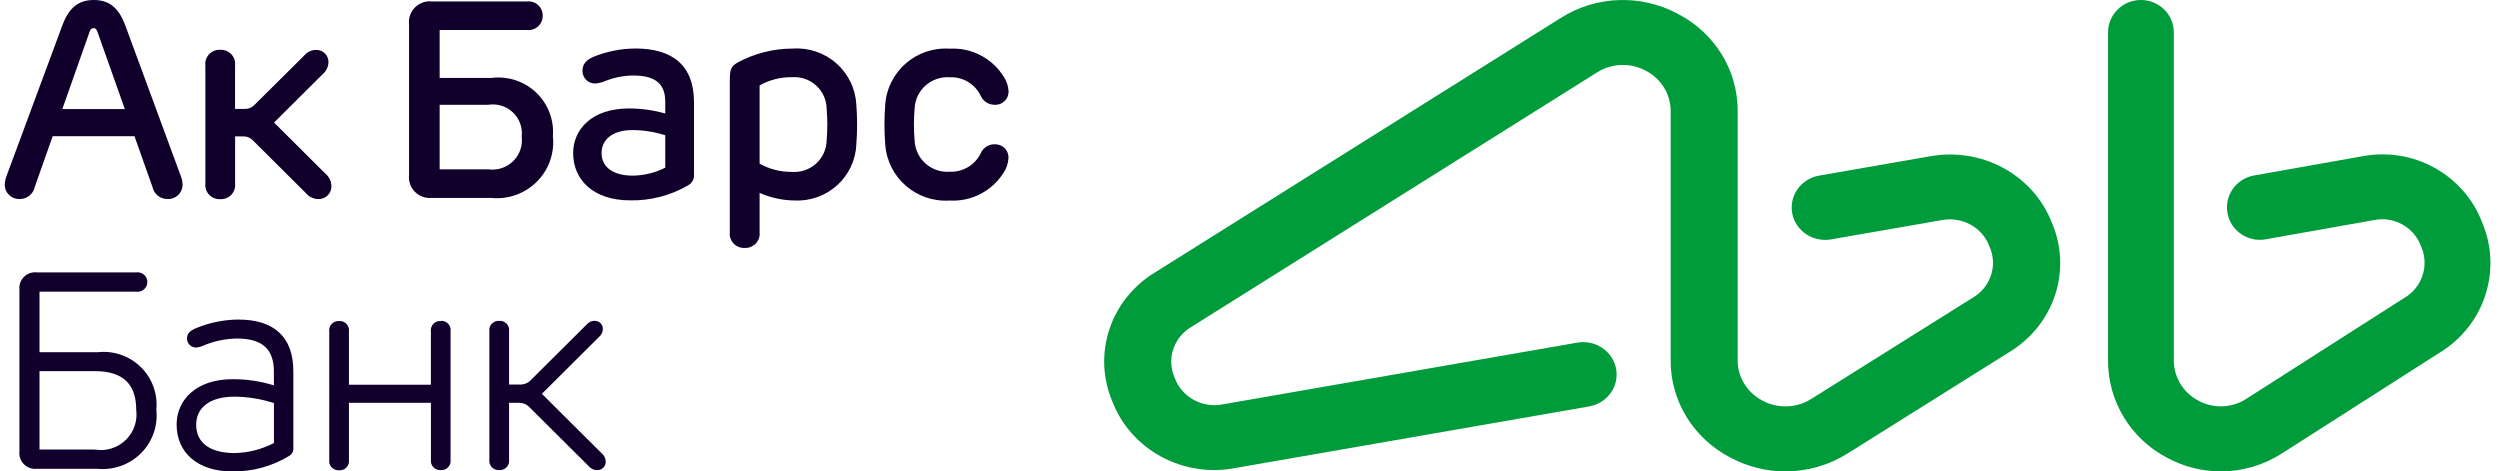 <svg width="175" height="33" viewBox="0 0 175 33" fill="none" xmlns="http://www.w3.org/2000/svg">
<path fill-rule="evenodd" clip-rule="evenodd" d="M127.347 12.291L135.029 10.954L135.039 10.955C138.688 10.258 142.323 12.219 143.629 15.59C145.064 18.919 143.79 22.764 140.623 24.664L129.347 31.733C128.051 32.555 126.537 32.995 124.989 33C123.644 32.996 122.322 32.666 121.143 32.039C118.54 30.696 116.923 28.063 116.947 25.207V7.793C116.957 6.604 116.284 5.508 115.2 4.947C114.126 4.371 112.81 4.42 111.784 5.075L83.425 22.865C82.149 23.601 81.638 25.141 82.234 26.459C82.728 27.815 84.188 28.602 85.638 28.296L110.407 23.985C111.681 23.764 112.898 24.584 113.127 25.817C113.355 27.05 112.508 28.229 111.234 28.451L86.466 32.762C82.817 33.46 79.182 31.498 77.876 28.126C76.447 24.8 77.716 20.96 80.875 19.055L109.236 1.267C111.698 -0.305 114.859 -0.423 117.439 0.962C120.043 2.306 121.66 4.938 121.636 7.795V25.203C121.624 26.392 122.298 27.489 123.382 28.047C124.457 28.623 125.773 28.574 126.798 27.92L138.074 20.851C139.349 20.114 139.859 18.574 139.263 17.258C138.769 15.901 137.308 15.113 135.857 15.42L128.174 16.757C126.9 16.978 125.683 16.158 125.454 14.925C125.226 13.692 126.073 12.513 127.347 12.291ZM165.322 10.946C168.905 10.247 172.474 12.209 173.755 15.583V15.582C175.162 18.91 173.917 22.754 170.815 24.661L159.744 31.733C158.473 32.555 156.986 32.995 155.466 33C154.146 32.996 152.847 32.666 151.69 32.039C149.131 30.697 147.54 28.063 147.562 25.204V2.27C147.562 1.016 148.592 2.34102e-06 149.862 2.34102e-06C150.473 -0.001 151.059 0.238 151.492 0.664C151.924 1.09 152.167 1.667 152.167 2.27V25.204C152.159 26.394 152.822 27.489 153.888 28.045C154.942 28.622 156.234 28.573 157.241 27.918L168.312 20.846C169.563 20.109 170.062 18.568 169.477 17.252C168.992 15.895 167.559 15.107 166.135 15.414L158.593 16.752C157.343 16.974 156.147 16.153 155.923 14.919C155.699 13.685 156.53 12.506 157.781 12.284L165.322 10.946Z" fill="#009B3A"/>
<path fill-rule="evenodd" clip-rule="evenodd" d="M12.78 12.935C12.774 12.704 12.725 12.476 12.635 12.264L8.784 1.818C8.321 0.543 7.644 0 6.567 0C5.49 0 4.812 0.543 4.349 1.818L0.476 12.269C0.387 12.482 0.338 12.709 0.331 12.939C0.332 13.209 0.443 13.467 0.638 13.654C0.834 13.841 1.097 13.942 1.368 13.932C1.883 13.941 2.33 13.584 2.435 13.084L3.688 9.532H9.413L10.675 13.094C10.781 13.589 11.224 13.941 11.733 13.932C12.007 13.944 12.273 13.843 12.47 13.655C12.667 13.467 12.779 13.207 12.78 12.935ZM34.404 13.857H30.246L30.256 13.849C29.812 13.902 29.367 13.748 29.051 13.434C28.735 13.119 28.581 12.677 28.634 12.235V1.715C28.581 1.273 28.735 0.831 29.051 0.516C29.367 0.201 29.812 0.048 30.256 0.101H36.887C37.169 0.069 37.452 0.159 37.663 0.348C37.873 0.537 37.992 0.807 37.989 1.09C37.997 1.376 37.88 1.651 37.669 1.844C37.458 2.038 37.173 2.131 36.887 2.1H30.776V5.455H34.404C35.546 5.31 36.693 5.685 37.526 6.474C38.36 7.264 38.792 8.385 38.703 9.527C38.832 10.7 38.423 11.869 37.589 12.709C36.755 13.549 35.585 13.971 34.404 13.857ZM69.583 10.097C69.188 10.109 68.834 10.341 68.667 10.697C68.276 11.535 67.418 12.057 66.49 12.021C65.867 12.068 65.252 11.861 64.786 11.446C64.321 11.032 64.045 10.447 64.023 9.825C63.959 9.088 63.959 8.347 64.023 7.609C64.046 6.988 64.321 6.403 64.787 5.988C65.252 5.573 65.867 5.364 66.49 5.409C67.421 5.371 68.282 5.898 68.667 6.742C68.838 7.094 69.191 7.322 69.583 7.334C69.851 7.359 70.116 7.268 70.311 7.084C70.506 6.9 70.611 6.641 70.599 6.374C70.58 6.038 70.477 5.713 70.297 5.428C69.5 4.095 68.022 3.316 66.466 3.407C64.14 3.258 62.13 5.006 61.967 7.319C61.893 8.252 61.893 9.189 61.967 10.121C62.132 12.434 64.14 14.182 66.466 14.038C68.025 14.129 69.505 13.345 70.302 12.008C70.477 11.722 70.577 11.397 70.592 11.063C70.604 10.796 70.499 10.536 70.304 10.352C70.109 10.168 69.843 10.078 69.576 10.104L69.583 10.097ZM2.766 24.656H6.828C7.94 24.529 9.051 24.909 9.85 25.689C10.649 26.469 11.052 27.566 10.945 28.675C11.068 29.798 10.675 30.916 9.877 31.719C9.078 32.522 7.958 32.925 6.828 32.815H2.583C2.249 32.852 1.915 32.736 1.677 32.499C1.439 32.263 1.322 31.931 1.36 31.598V20.283C1.322 19.95 1.439 19.619 1.677 19.382C1.915 19.145 2.249 19.029 2.583 19.066H9.549C9.743 19.042 9.937 19.102 10.083 19.23C10.229 19.358 10.313 19.542 10.314 19.736C10.317 19.932 10.235 20.12 10.088 20.251C9.941 20.382 9.745 20.443 9.549 20.419H2.766V24.656ZM2.766 31.467H6.652L6.66 31.473C7.44 31.598 8.234 31.349 8.8 30.8C9.366 30.252 9.639 29.47 9.535 28.691C9.535 26.974 8.692 25.981 6.66 25.981H2.766V31.467ZM30.773 7.334H34.183C34.811 7.235 35.449 7.434 35.908 7.872C36.366 8.31 36.592 8.936 36.519 9.564C36.6 10.198 36.378 10.834 35.92 11.283C35.462 11.732 34.82 11.943 34.183 11.852H30.776V7.335L30.773 7.334ZM51.618 4.386C52.802 3.74 54.131 3.401 55.482 3.401C56.595 3.322 57.694 3.689 58.532 4.422C59.37 5.155 59.878 6.191 59.942 7.299C60.015 8.243 60.015 9.192 59.942 10.136C59.833 12.383 57.923 14.123 55.662 14.034C54.804 14.031 53.956 13.85 53.172 13.501V16.258C53.204 16.548 53.105 16.837 52.904 17.048C52.702 17.259 52.416 17.371 52.124 17.354C51.833 17.369 51.55 17.256 51.35 17.045C51.15 16.834 51.054 16.546 51.086 16.258V5.685C51.086 4.89 51.14 4.667 51.618 4.386ZM57.865 9.825C57.854 10.448 57.584 11.039 57.12 11.457C56.656 11.874 56.038 12.082 55.414 12.031C54.629 12.038 53.855 11.839 53.172 11.454V5.981C53.855 5.594 54.629 5.395 55.414 5.404C56.039 5.352 56.658 5.56 57.122 5.979C57.587 6.398 57.856 6.99 57.865 7.614C57.929 8.351 57.929 9.092 57.865 9.83V9.825ZM30.332 22.673C30.466 22.531 30.658 22.457 30.853 22.472L30.854 22.459C31.048 22.446 31.238 22.52 31.371 22.662C31.504 22.804 31.566 22.997 31.539 23.189V32.176C31.566 32.368 31.505 32.562 31.372 32.704C31.239 32.845 31.049 32.92 30.854 32.906C30.659 32.921 30.468 32.847 30.334 32.705C30.2 32.563 30.138 32.368 30.165 32.176V28.197H24.426V32.189C24.453 32.382 24.391 32.576 24.257 32.718C24.123 32.86 23.932 32.934 23.737 32.919C23.542 32.933 23.351 32.859 23.218 32.717C23.084 32.575 23.021 32.381 23.048 32.189V23.202C23.022 23.01 23.084 22.816 23.218 22.674C23.352 22.533 23.542 22.458 23.737 22.472C23.932 22.457 24.123 22.531 24.257 22.673C24.391 22.815 24.453 23.009 24.426 23.202V26.93H30.163V23.202C30.136 23.009 30.199 22.815 30.332 22.673ZM37.938 27.561L41.929 23.59C42.097 23.454 42.195 23.252 42.199 23.036C42.205 22.88 42.144 22.728 42.032 22.618C41.92 22.508 41.767 22.451 41.61 22.459C41.409 22.458 41.218 22.545 41.087 22.697L37.186 26.577C36.997 26.792 36.724 26.916 36.437 26.917H35.635V23.189C35.661 22.996 35.599 22.802 35.465 22.66C35.331 22.518 35.14 22.444 34.945 22.459C34.751 22.445 34.56 22.52 34.426 22.661C34.293 22.803 34.23 22.997 34.256 23.189V32.176C34.23 32.368 34.292 32.562 34.426 32.704C34.559 32.846 34.75 32.92 34.945 32.906C35.14 32.921 35.331 32.847 35.465 32.705C35.599 32.563 35.661 32.368 35.635 32.176V28.197H36.344C36.631 28.198 36.904 28.322 37.093 28.536L41.235 32.657C41.373 32.815 41.572 32.906 41.782 32.906C41.948 32.917 42.11 32.857 42.228 32.742C42.346 32.626 42.409 32.466 42.401 32.301C42.394 32.076 42.288 31.864 42.11 31.724L37.931 27.565L37.938 27.561ZM41.578 3.963C42.497 3.595 43.478 3.403 44.469 3.395L44.471 3.394C47.084 3.394 48.58 4.578 48.58 7.162V12.184C48.614 12.496 48.462 12.8 48.19 12.96C46.953 13.686 45.537 14.055 44.101 14.025C41.559 14.025 40.12 12.604 40.12 10.715C40.12 9.08 41.402 7.592 44.029 7.592C44.887 7.592 45.742 7.711 46.567 7.946V7.117C46.567 5.886 45.908 5.285 44.312 5.285C43.666 5.293 43.027 5.417 42.425 5.649C42.182 5.759 41.922 5.826 41.656 5.847C41.419 5.848 41.193 5.754 41.026 5.586C40.861 5.418 40.769 5.191 40.774 4.956C40.769 4.52 41.012 4.192 41.578 3.963ZM46.567 11.737C45.861 12.096 45.08 12.287 44.287 12.294C42.948 12.294 42.11 11.716 42.11 10.715C42.11 9.808 42.827 9.105 44.279 9.105C45.056 9.109 45.828 9.232 46.569 9.469L46.567 11.737ZM13.703 22.98C14.655 22.582 15.676 22.374 16.708 22.368L16.71 22.371C19.096 22.371 20.534 23.512 20.534 25.98V31.321C20.566 31.559 20.451 31.792 20.244 31.913C19.038 32.649 17.645 33.026 16.231 32.999C13.861 32.999 12.363 31.697 12.363 29.719C12.363 28.032 13.688 26.543 16.292 26.543C17.269 26.541 18.24 26.687 19.173 26.976V26.019C19.173 24.418 18.35 23.696 16.569 23.696C15.779 23.712 14.999 23.875 14.269 24.175C14.096 24.263 13.907 24.315 13.713 24.328C13.369 24.322 13.093 24.044 13.092 23.702C13.082 23.36 13.276 23.162 13.703 22.98ZM19.177 31.008C18.326 31.455 17.382 31.697 16.42 31.714C14.704 31.714 13.732 30.992 13.732 29.736C13.732 28.611 14.585 27.767 16.42 27.767C17.356 27.775 18.286 27.927 19.177 28.216V31.008ZM19.184 8.578L22.781 12.158V12.152C23.036 12.37 23.188 12.684 23.2 13.019C23.208 13.266 23.113 13.505 22.936 13.679C22.76 13.853 22.518 13.946 22.27 13.935C21.934 13.928 21.62 13.774 21.409 13.514L17.711 9.835C17.542 9.651 17.301 9.546 17.049 9.547H16.457V12.841C16.491 13.131 16.394 13.42 16.193 13.633C15.992 13.845 15.707 13.957 15.414 13.941C15.122 13.956 14.838 13.843 14.638 13.631C14.438 13.419 14.342 13.13 14.376 12.841V4.584C14.342 4.296 14.438 4.008 14.637 3.796C14.837 3.585 15.12 3.472 15.411 3.488C15.703 3.47 15.988 3.582 16.19 3.793C16.391 4.005 16.488 4.294 16.454 4.584V7.624H17.161C17.413 7.625 17.652 7.52 17.822 7.335L21.287 3.895C21.488 3.647 21.788 3.501 22.107 3.494C22.343 3.484 22.572 3.571 22.74 3.735C22.908 3.899 23 4.126 22.994 4.36C22.982 4.678 22.837 4.977 22.595 5.186L19.184 8.578ZM6.271 2.226L4.362 7.635H8.739L6.821 2.226C6.753 2.037 6.689 1.969 6.548 1.969C6.407 1.969 6.343 2.037 6.271 2.226Z" fill="#10002B"/>
</svg>
